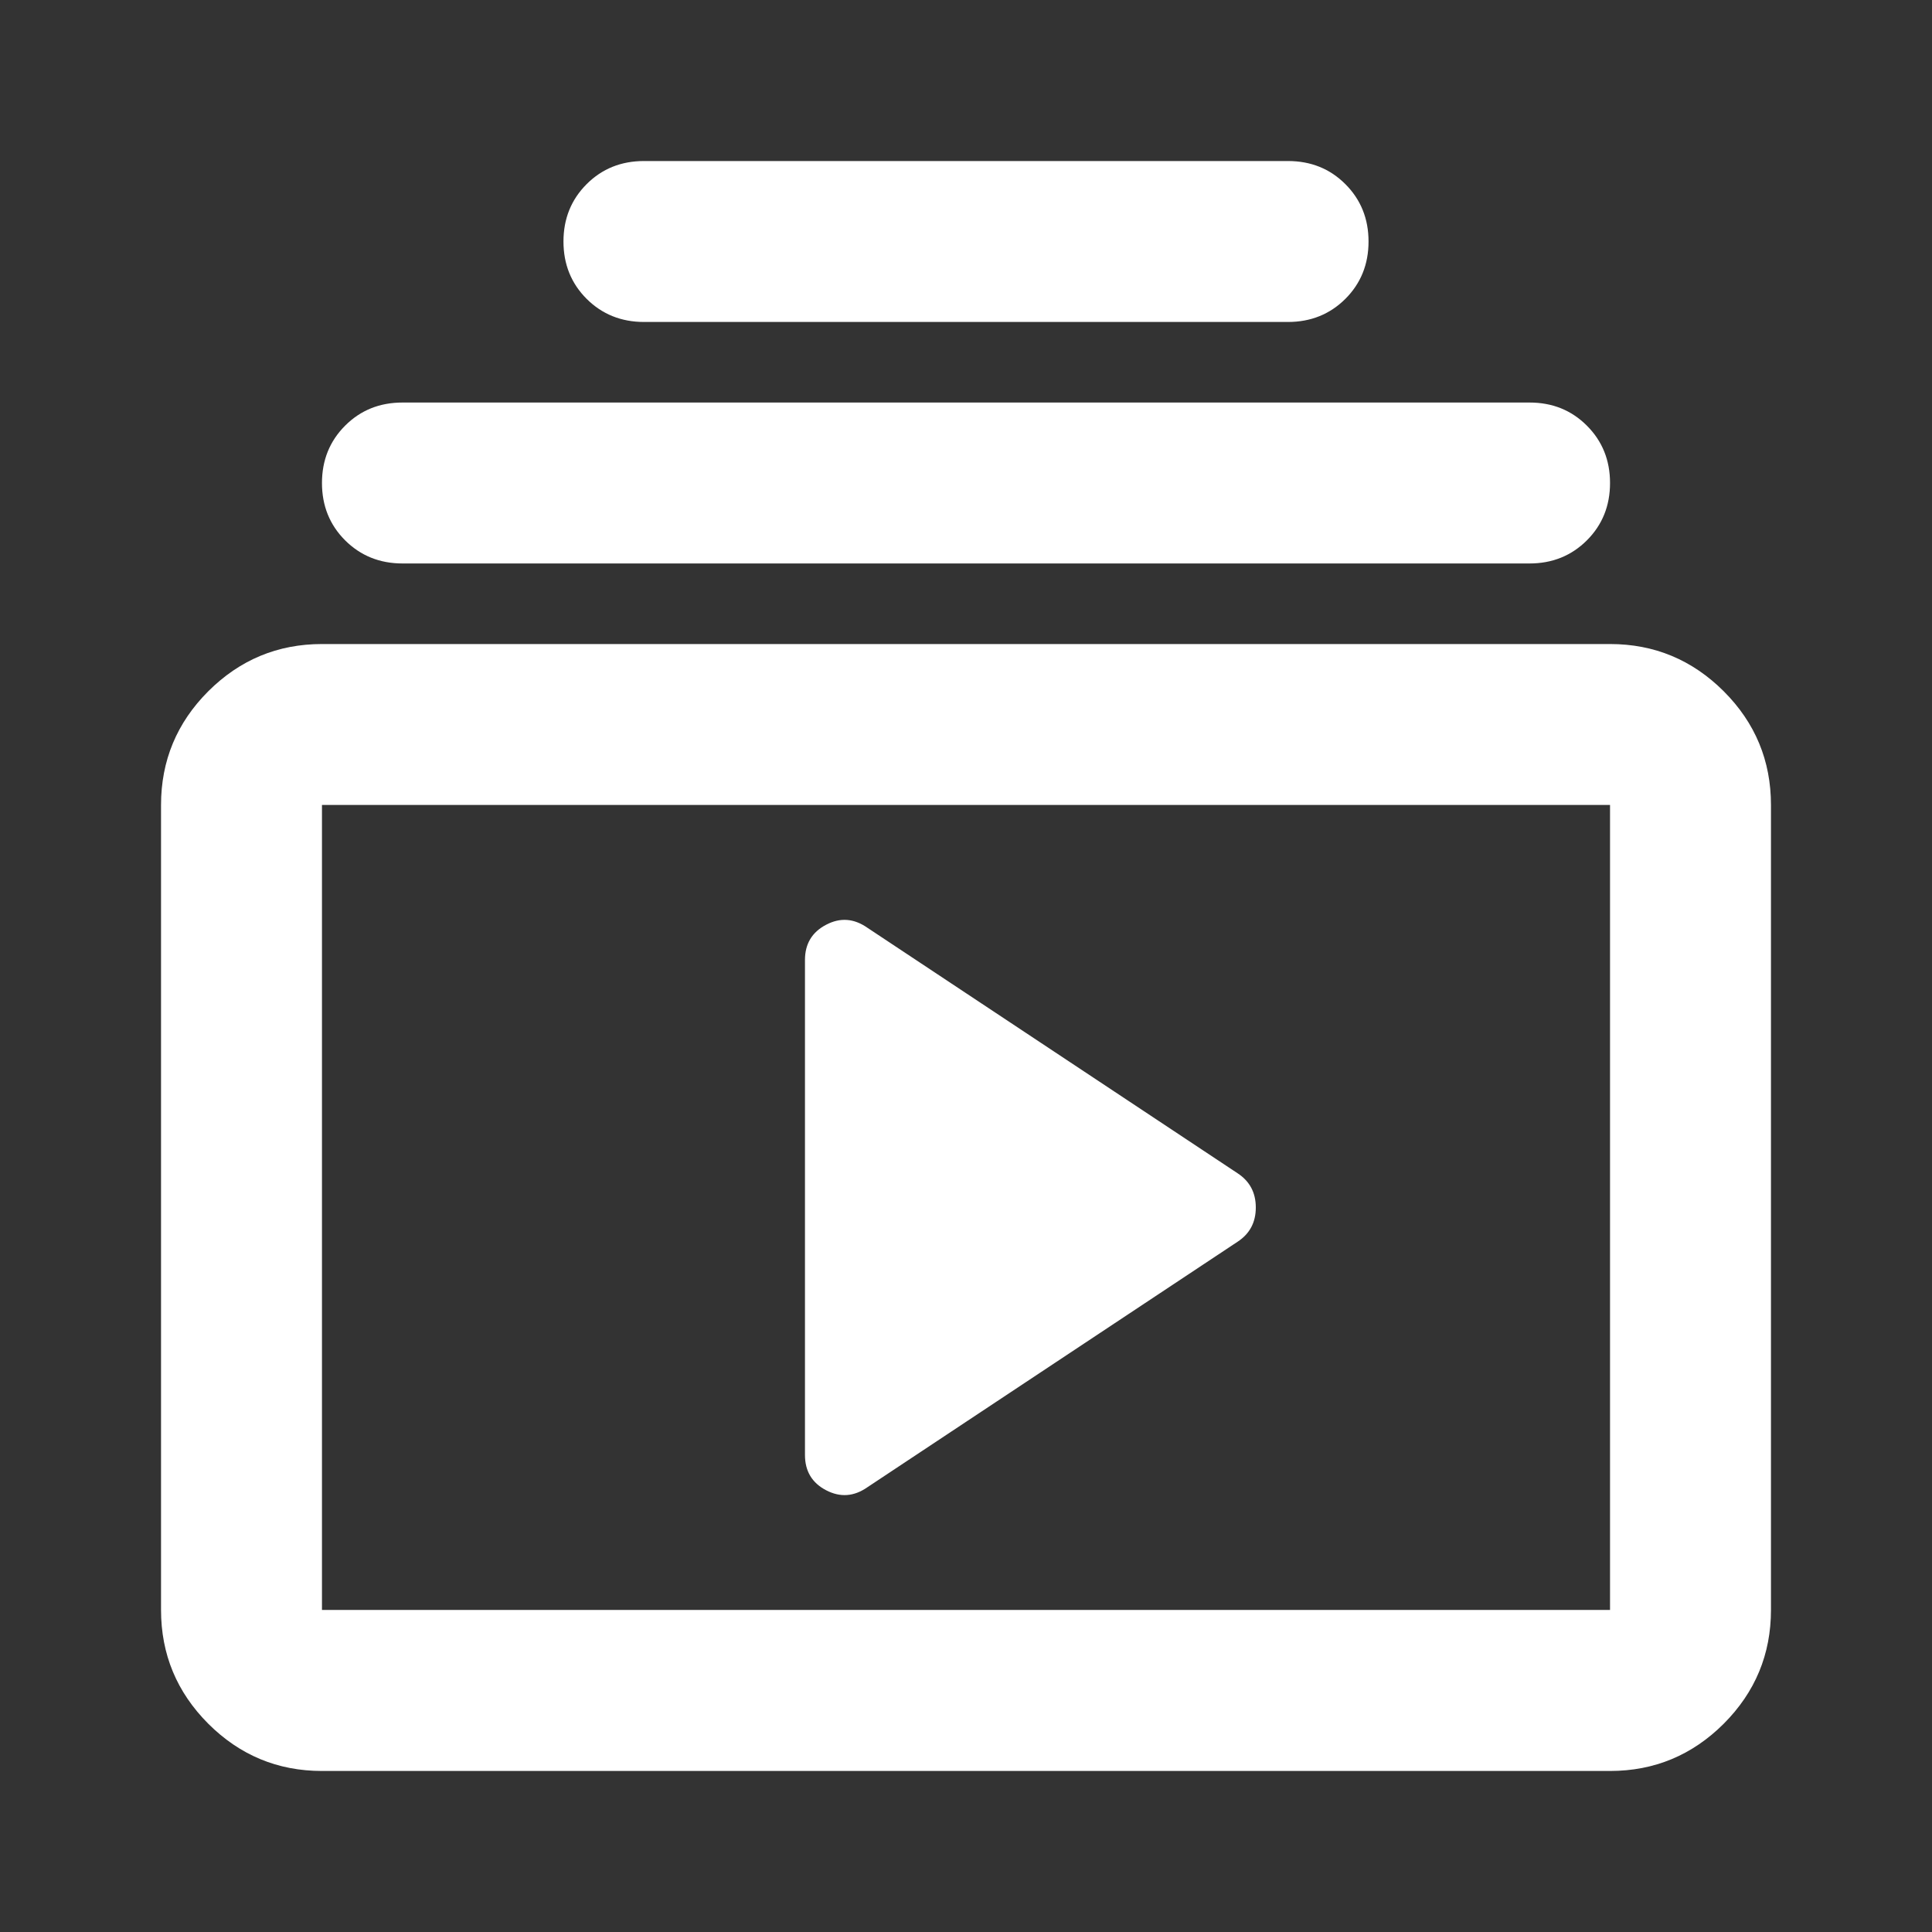 <svg width="20" height="20" viewBox="0 0 20 20" fill="none" xmlns="http://www.w3.org/2000/svg">
<rect x="0" y="0" width="20" height="20" fill="#333333" stroke="none"/>
<path d="M3.333 18.333C2.875 18.333 2.483 18.17 2.156 17.844C1.83 17.517 1.667 17.125 1.667 16.666V8.333C1.667 7.875 1.83 7.482 2.156 7.156C2.483 6.83 2.875 6.667 3.333 6.667H16.667C17.125 6.667 17.517 6.83 17.844 7.156C18.17 7.482 18.333 7.875 18.333 8.333V16.666C18.333 17.125 18.17 17.517 17.844 17.844C17.517 18.17 17.125 18.333 16.667 18.333H3.333ZM3.333 16.666H16.667V8.333H3.333V16.666ZM8.979 15.396L12.812 12.854C12.938 12.771 13 12.653 13 12.5C13 12.347 12.938 12.229 12.812 12.146L8.979 9.604C8.84 9.507 8.698 9.496 8.552 9.573C8.406 9.649 8.333 9.771 8.333 9.937V15.062C8.333 15.229 8.406 15.351 8.552 15.427C8.698 15.503 8.84 15.493 8.979 15.396ZM4.167 5.833C3.931 5.833 3.733 5.753 3.573 5.594C3.413 5.434 3.333 5.236 3.333 5C3.333 4.764 3.413 4.566 3.573 4.406C3.733 4.246 3.931 4.167 4.167 4.167H15.833C16.07 4.167 16.267 4.246 16.427 4.406C16.587 4.566 16.667 4.764 16.667 5C16.667 5.236 16.587 5.434 16.427 5.594C16.267 5.753 16.07 5.833 15.833 5.833H4.167ZM6.667 3.333C6.431 3.333 6.233 3.253 6.073 3.094C5.913 2.934 5.833 2.736 5.833 2.5C5.833 2.264 5.913 2.066 6.073 1.906C6.233 1.746 6.431 1.667 6.667 1.667H13.333C13.569 1.667 13.767 1.746 13.927 1.906C14.087 2.066 14.167 2.264 14.167 2.5C14.167 2.736 14.087 2.934 13.927 3.094C13.767 3.253 13.569 3.333 13.333 3.333H6.667Z" fill="white"/>
</svg>
